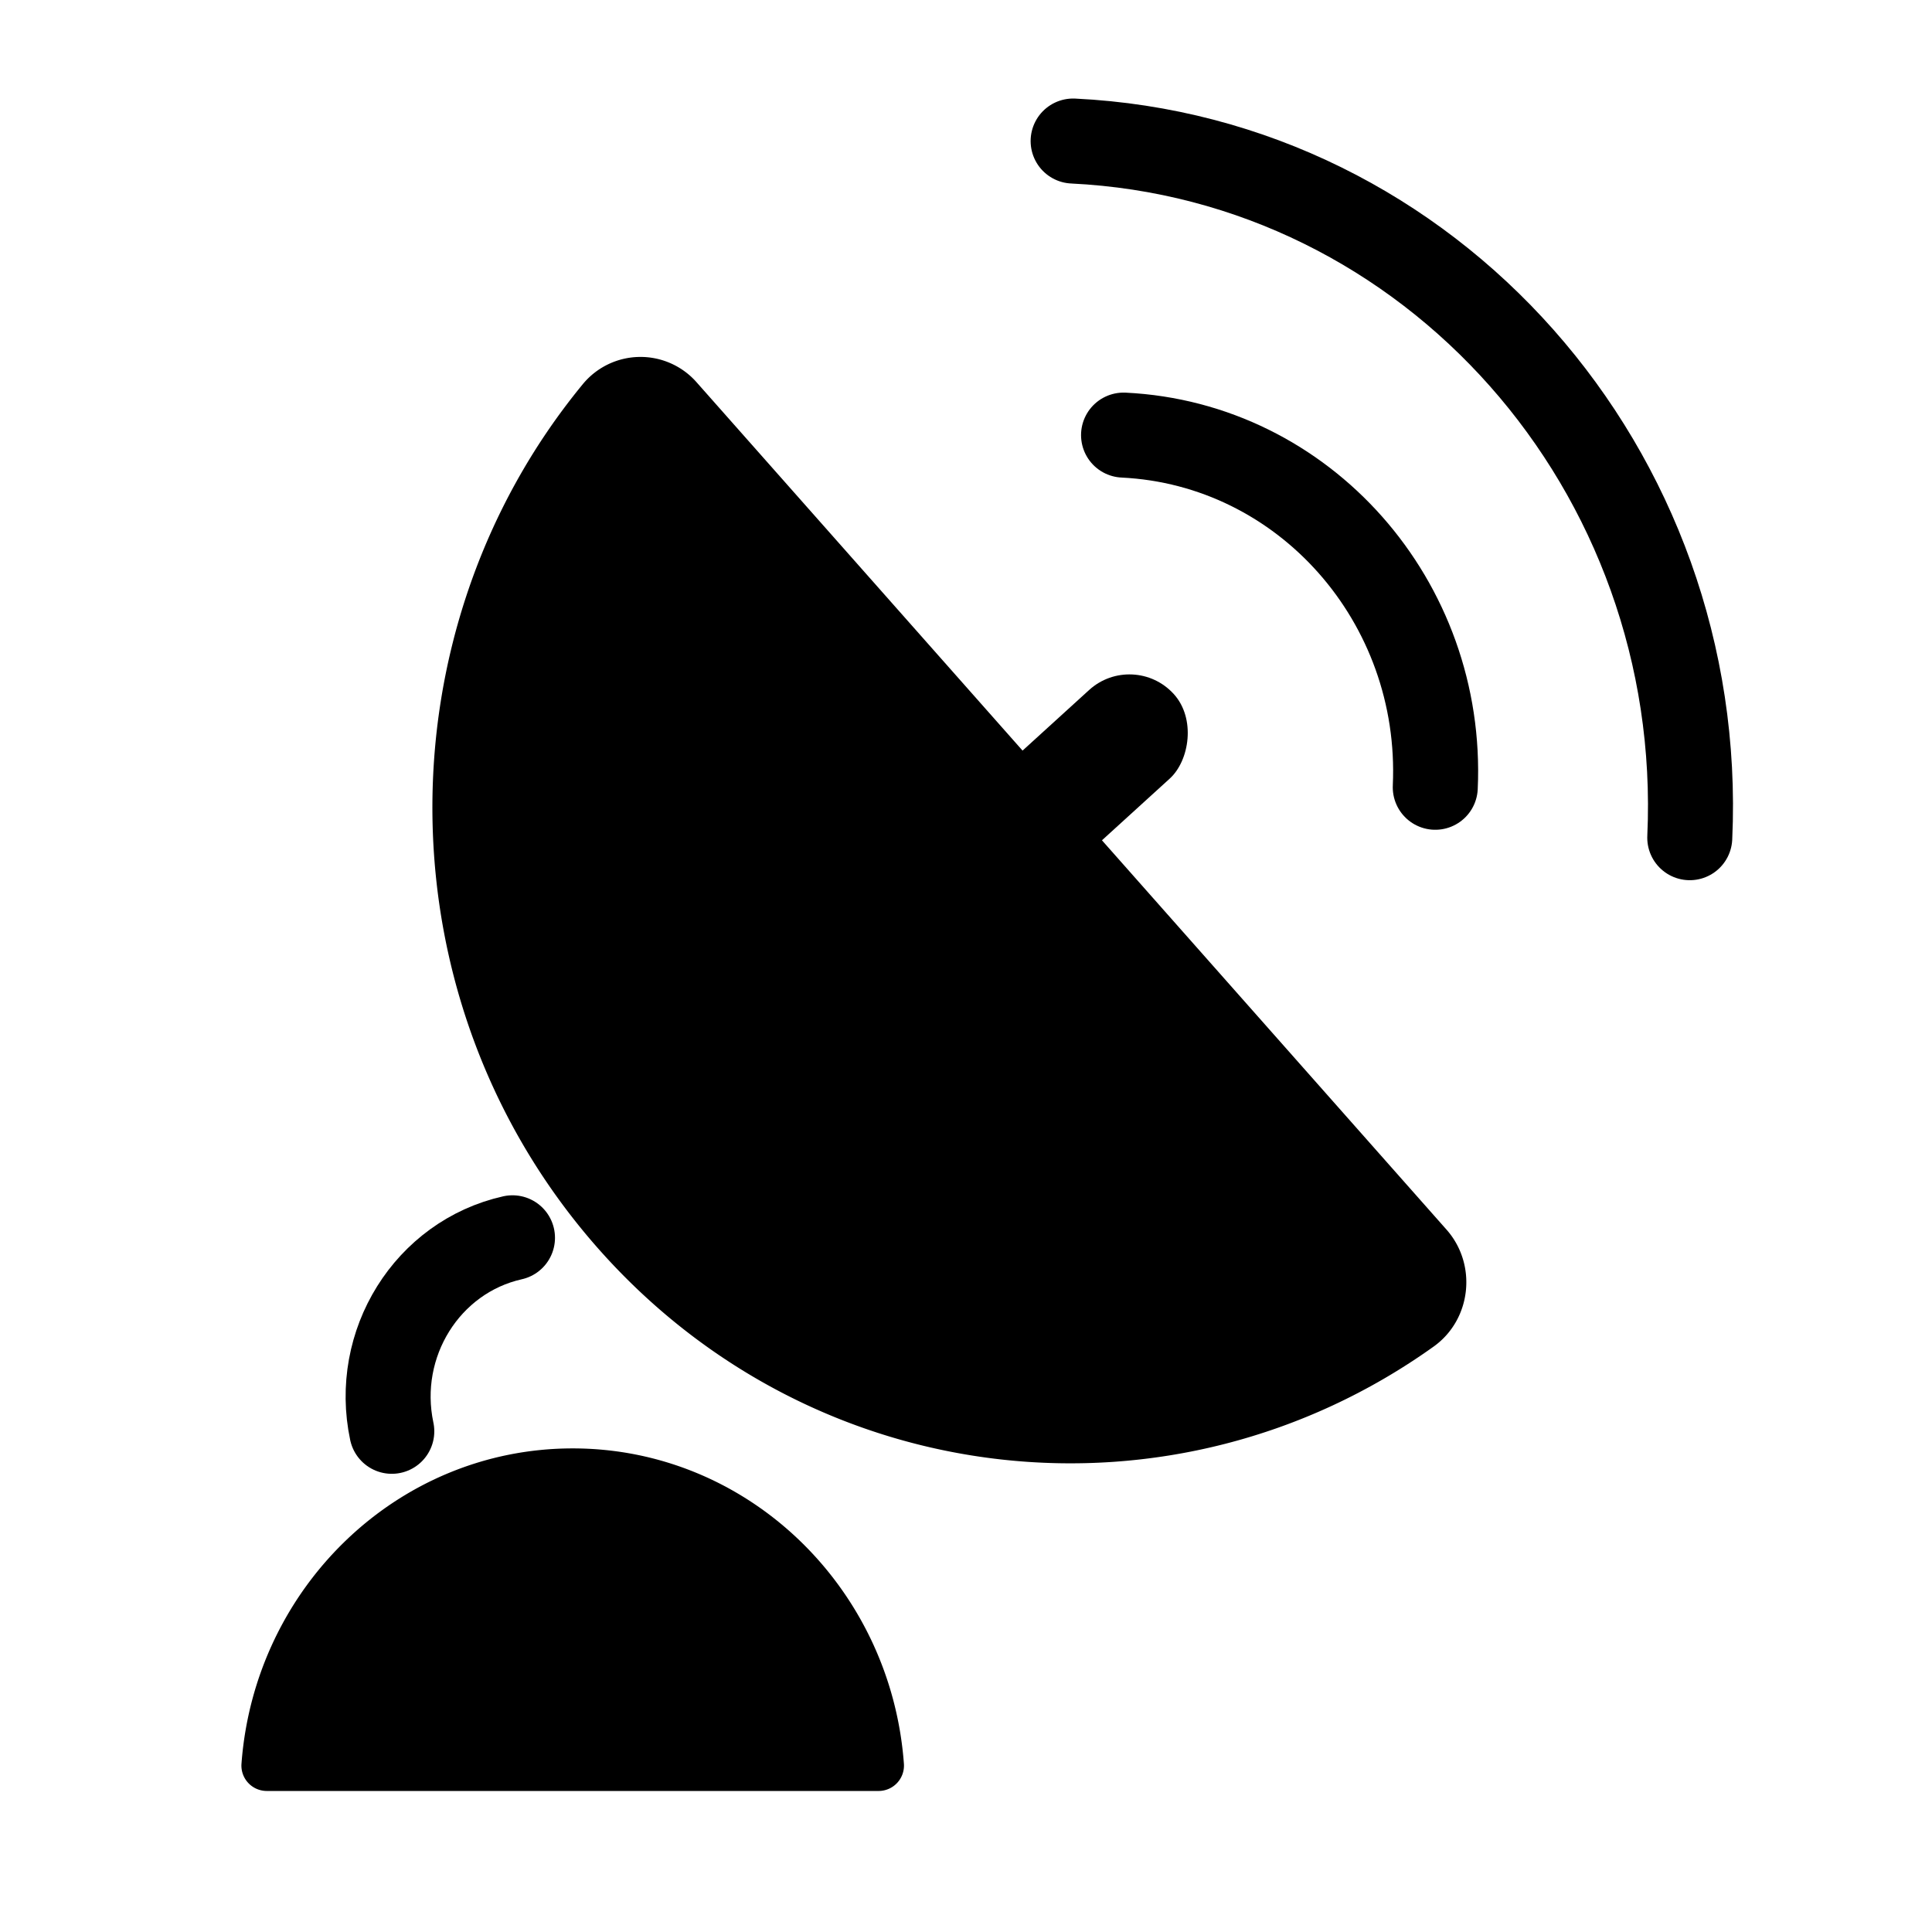 <svg id="Ebene_1" data-name="Ebene 1" xmlns="http://www.w3.org/2000/svg" viewBox="0 0 1000 1000"><defs><style>.cls-1{fill:none;stroke:#000;stroke-linecap:round;stroke-miterlimit:10;stroke-width:44px;}</style></defs><g id="Radar"><path d="M454.94,927a13.13,13.13,0,0,0,12.91-14.22c-6.8-91.24-80.94-163.09-171.41-163.09S131.83,821.55,125,912.79A13.12,13.12,0,0,0,137.94,927Z"/><path d="M360.67,198a38.68,38.68,0,0,0-59.19,1.06C196.16,327.27,197,519,309.8,646.44s298.35,146.29,432.32,50.49c19.52-14,22.57-42.43,6.57-60.51Z"/><path class="cls-1" d="M581.55,225.21c93.5,4.52,165.74,86.13,161.34,182.28"/><path class="cls-1" d="M555.45,73c185,8.94,327.87,170.38,319.17,360.59"/><path class="cls-1" d="M202.79,740.84c-9.64-45.4,18.33-90.24,62.47-100.16"/><rect x="524" y="336" width="62" height="142" rx="31" transform="translate(482.4 -277.4) rotate(47.69)"/></g></svg>